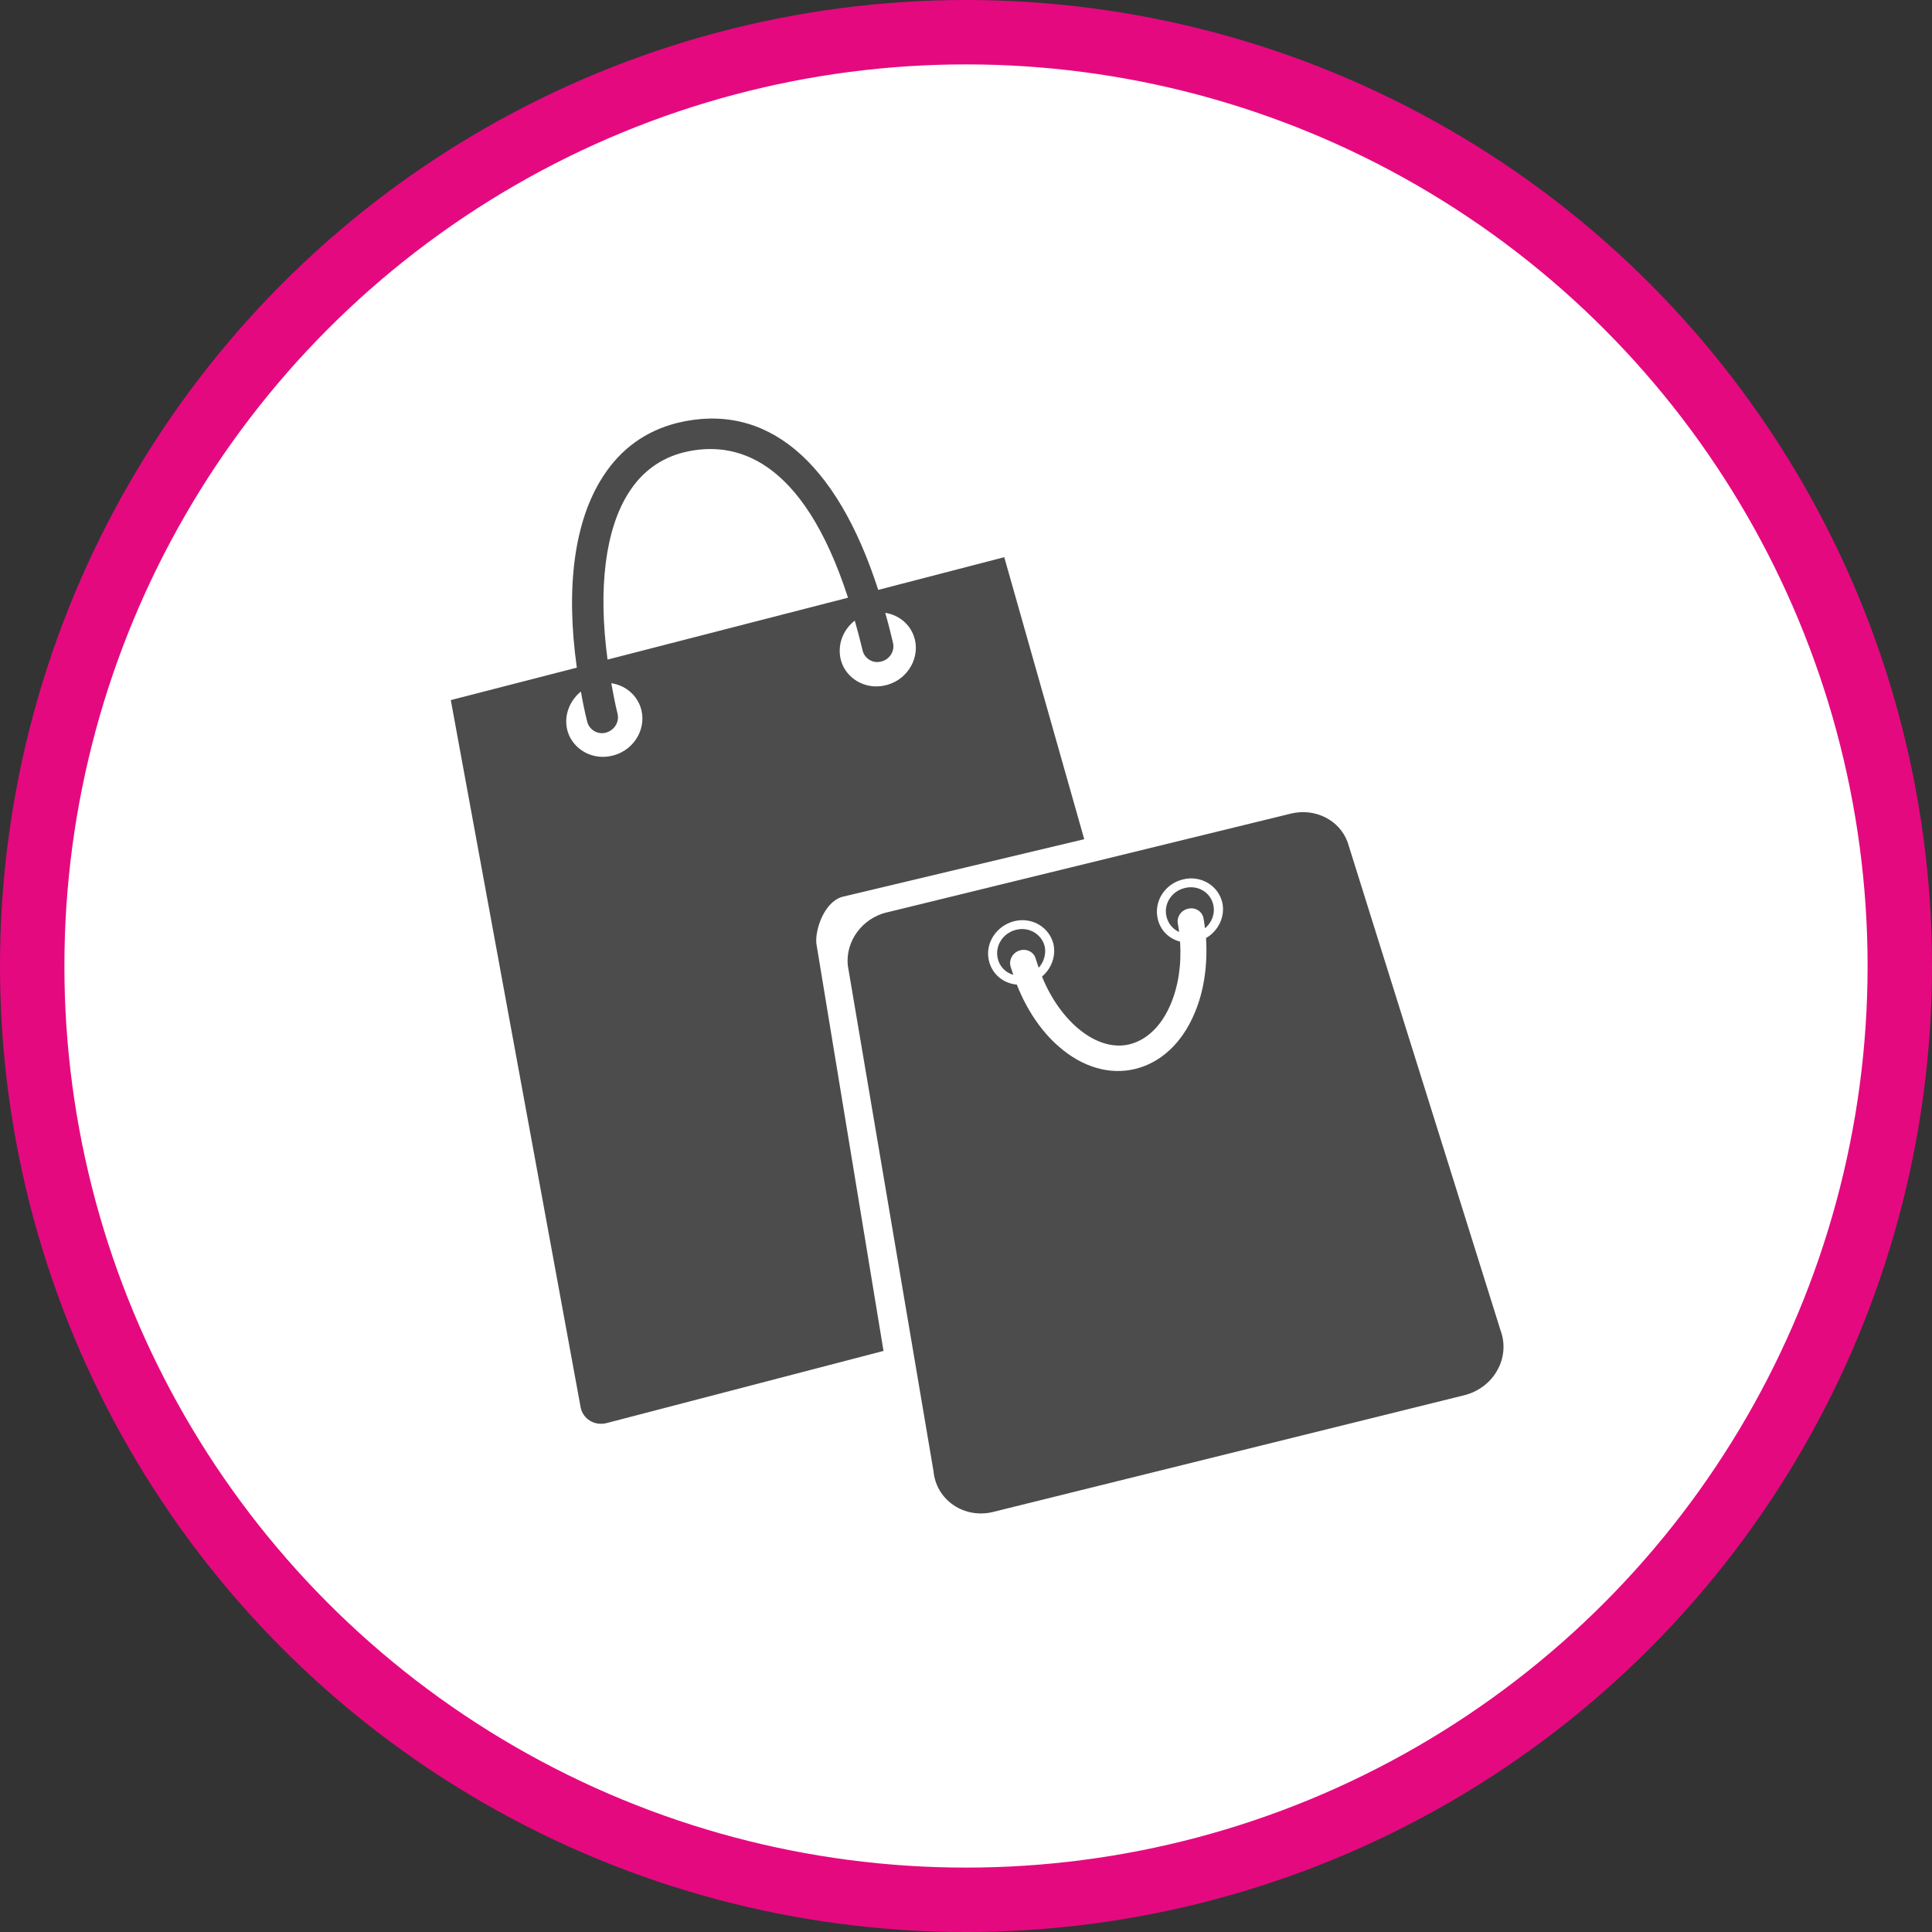 <?xml version="1.0" encoding="UTF-8" standalone="no"?>
<!-- Created with Inkscape (http://www.inkscape.org/) -->

<svg
   xmlns:dc="http://purl.org/dc/elements/1.1/"
   xmlns:cc="http://creativecommons.org/ns#"
   xmlns:rdf="http://www.w3.org/1999/02/22-rdf-syntax-ns#"
   xmlns:svg="http://www.w3.org/2000/svg"
   xmlns="http://www.w3.org/2000/svg"
   xmlns:xlink="http://www.w3.org/1999/xlink"
   xmlns:sodipodi="http://sodipodi.sourceforge.net/DTD/sodipodi-0.dtd"
   xmlns:inkscape="http://www.inkscape.org/namespaces/inkscape"
   width="30px"
   height="30px"
   version="1.1"
   id="svg8"
   inkscape:version="0.92.4 5da689c313, 2019-01-14"
   sodipodi:docname="container.svg">
  <rect width="100%" height="100%" fill="#333333" stroke="none"/>
  <defs
     id="defs2" />
  <sodipodi:namedview
     id="base"
     pagecolor="#ffffff"
     bordercolor="#666666"
     borderopacity="1.0"
     inkscape:pageopacity="0.0"
     inkscape:pageshadow="2"
     inkscape:zoom="13.049334"
     inkscape:cx="18.679046"
     inkscape:cy="12.165829"
     inkscape:document-units="px"
     inkscape:current-layer="layer1"
     showgrid="false"
     inkscape:snap-page="false"
     units="px"
     inkscape:window-width="1884"
     inkscape:window-height="1061"
     inkscape:window-x="0"
     inkscape:window-y="0"
     inkscape:window-maximized="1"
     fit-margin-top="0"
     fit-margin-left="0"
     fit-margin-right="0"
     fit-margin-bottom="0" />
    <circle
       style="color:#000000;clip-rule:nonzero;display:inline;overflow:visible;visibility:visible;opacity:1;isolation:auto;mix-blend-mode:normal;color-interpolation:sRGB;color-interpolation-filters:linearRGB;solid-color:#000000;solid-opacity:1;vector-effect:none;fill:#ffffff;fill-opacity:1;fill-rule:evenodd;stroke:#e50980;stroke-width:1;stroke-linecap:butt;stroke-linejoin:miter;stroke-miterlimit:4;stroke-dasharray:none;stroke-dashoffset:0;stroke-opacity:1;marker:none;color-rendering:auto;image-rendering:auto;shape-rendering:auto;text-rendering:auto;enable-background:accumulate"
       id="path815"
       cx="15"
       cy="15"
       r="14.5" />
<g transform="translate(7.0,6.5)"><path fill-rule="nonzero" fill="rgb(30%,30%,30%)" fill-opacity="1" d="M 5.676 8.148 C 5.656 7.934 5.797 7.508 6.078 7.426 L 9.836 6.531 L 8.594 2.152 L 6.637 2.66 C 5.988 0.648 4.895 -0.266 3.52 0.066 C 3.031 0.188 2.637 0.469 2.359 0.906 C 1.918 1.59 1.781 2.621 1.957 3.867 L 0 4.371 L 2.016 15.352 C 2.051 15.535 2.234 15.645 2.418 15.598 L 6.719 14.477 Z M 6.395 3.602 C 6.422 3.715 6.535 3.797 6.656 3.777 C 6.805 3.758 6.898 3.617 6.867 3.484 C 6.828 3.32 6.789 3.164 6.746 3.016 C 6.969 3.051 7.152 3.207 7.207 3.434 C 7.281 3.754 7.062 4.086 6.719 4.148 C 6.43 4.203 6.145 4.039 6.062 3.766 C 5.992 3.527 6.086 3.281 6.273 3.137 C 6.316 3.285 6.355 3.438 6.395 3.602 Z M 2.766 1.145 C 2.973 0.82 3.262 0.613 3.621 0.523 C 4.414 0.332 5.461 0.602 6.168 2.781 L 2.434 3.742 C 2.285 2.637 2.398 1.715 2.766 1.145 Z M 2.473 5.242 C 2.184 5.297 1.902 5.133 1.816 4.863 C 1.746 4.633 1.836 4.387 2.02 4.238 C 2.047 4.391 2.078 4.547 2.117 4.703 C 2.145 4.82 2.258 4.898 2.379 4.883 C 2.527 4.859 2.621 4.723 2.59 4.586 C 2.551 4.426 2.52 4.266 2.492 4.109 C 2.715 4.141 2.906 4.301 2.961 4.531 C 3.035 4.852 2.816 5.18 2.473 5.242 Z M 2.473 5.242 "/>
<path fill-rule="nonzero" fill="rgb(30%,30%,30%)" fill-opacity="1" d="M 9.223 8.199 C 9.176 8.004 8.977 7.887 8.777 7.938 C 8.574 7.988 8.449 8.184 8.492 8.379 C 8.52 8.508 8.613 8.602 8.734 8.637 C 8.719 8.594 8.707 8.551 8.691 8.504 C 8.664 8.402 8.727 8.289 8.836 8.258 C 8.941 8.227 9.055 8.281 9.082 8.387 C 9.098 8.434 9.113 8.48 9.129 8.527 C 9.207 8.441 9.246 8.32 9.223 8.199 Z M 9.223 8.199 "/>
<path fill-rule="nonzero" fill="rgb(30%,30%,30%)" fill-opacity="1" d="M 16.301 14.16 L 13.926 6.578 C 13.801 6.234 13.422 6.043 13.047 6.133 L 6.77 7.668 L 6.766 7.668 C 6.387 7.762 6.129 8.113 6.164 8.488 L 7.496 16.348 C 7.516 16.562 7.629 16.75 7.805 16.871 C 7.984 16.992 8.207 17.031 8.422 16.977 L 15.742 15.164 C 15.957 15.109 16.145 14.969 16.25 14.777 C 16.359 14.586 16.375 14.359 16.301 14.16 Z M 11.727 8.066 C 11.754 8.488 11.695 8.895 11.547 9.238 C 11.355 9.695 11.027 10 10.629 10.098 C 10.234 10.195 9.812 10.074 9.445 9.754 C 9.168 9.516 8.941 9.176 8.789 8.789 C 8.578 8.77 8.402 8.625 8.355 8.414 C 8.293 8.145 8.473 7.875 8.746 7.805 C 9.023 7.734 9.297 7.898 9.359 8.164 C 9.398 8.352 9.324 8.543 9.18 8.664 C 9.473 9.383 10.047 9.84 10.543 9.715 C 10.809 9.648 11.035 9.43 11.176 9.098 C 11.297 8.816 11.348 8.477 11.324 8.121 C 11.152 8.078 11.016 7.945 10.977 7.766 C 10.914 7.496 11.09 7.223 11.367 7.156 C 11.645 7.086 11.918 7.25 11.98 7.516 C 12.027 7.734 11.918 7.957 11.727 8.066 Z M 11.727 8.066 "/>
<path fill-rule="nonzero" fill="rgb(30%,30%,30%)" fill-opacity="1" d="M 11.398 7.289 C 11.195 7.336 11.066 7.535 11.113 7.73 C 11.137 7.84 11.211 7.926 11.309 7.973 C 11.305 7.93 11.297 7.883 11.289 7.84 C 11.27 7.734 11.344 7.629 11.457 7.609 C 11.566 7.586 11.672 7.656 11.688 7.762 C 11.699 7.812 11.703 7.863 11.711 7.914 C 11.816 7.828 11.871 7.688 11.84 7.551 C 11.797 7.355 11.598 7.238 11.398 7.289 Z M 11.398 7.289 "/>
</g>
</svg>
